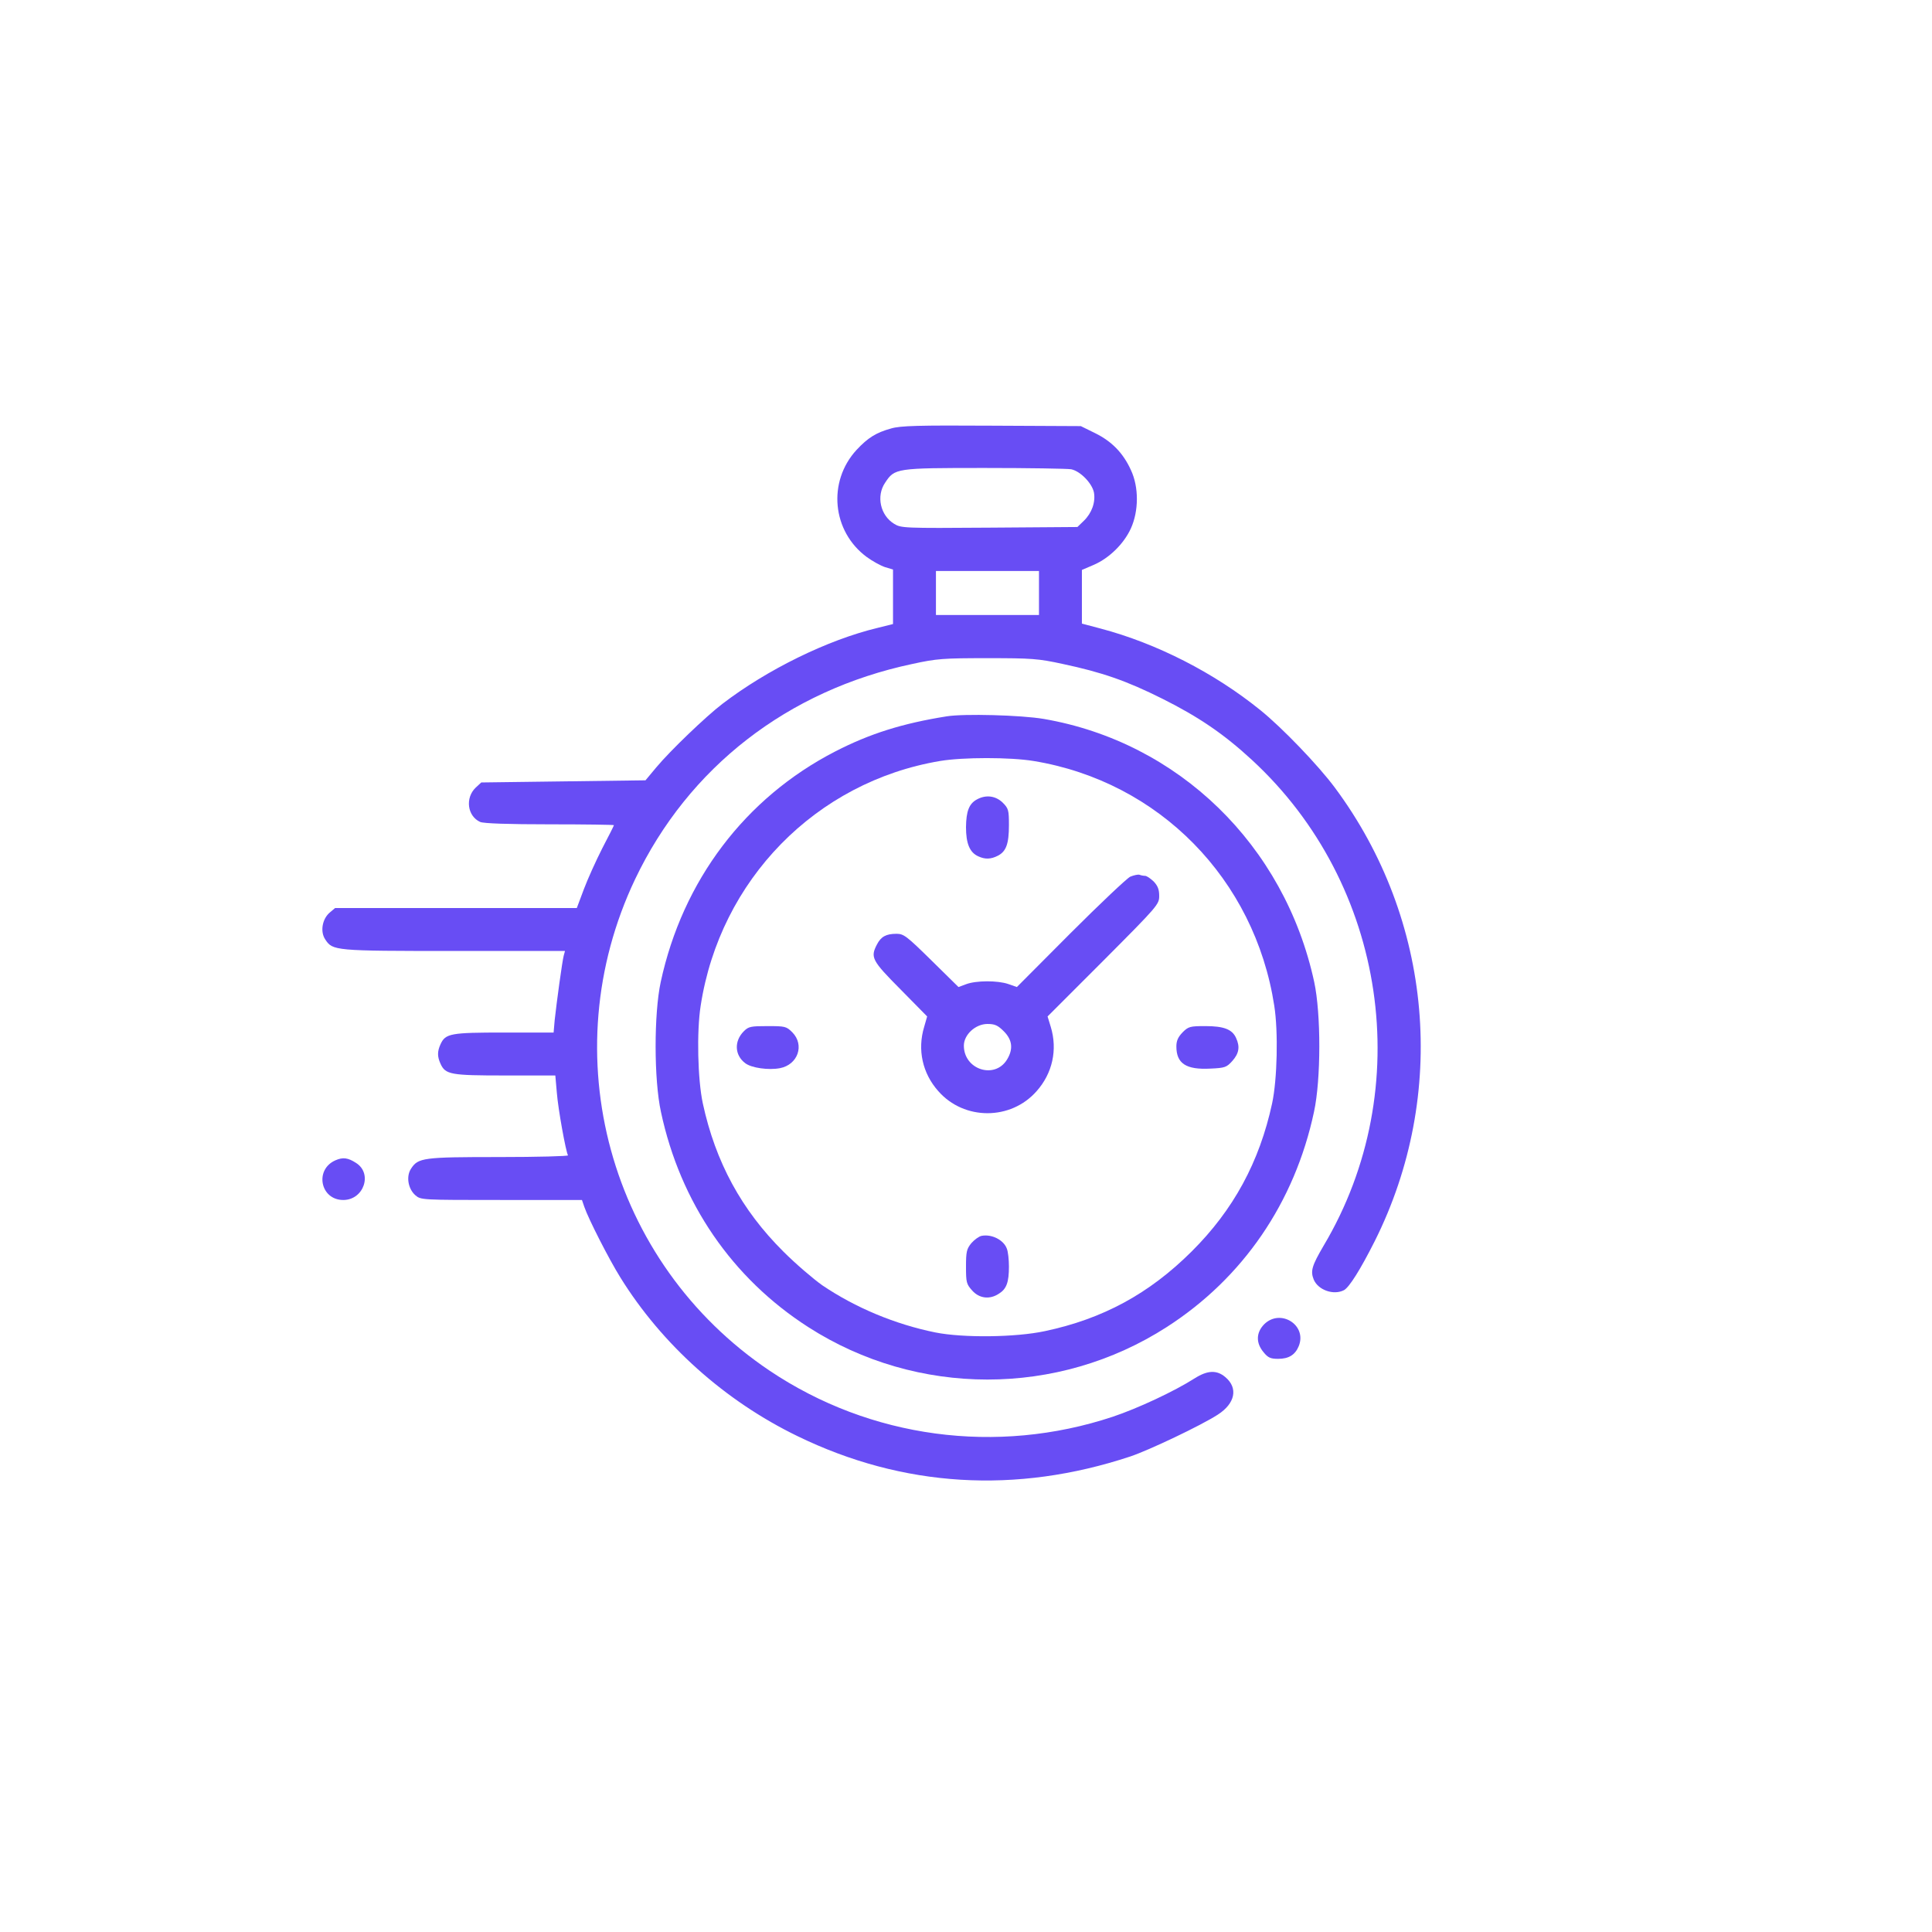 <?xml version="1.0" standalone="no"?>
<!DOCTYPE svg PUBLIC "-//W3C//DTD SVG 20010904//EN"
 "http://www.w3.org/TR/2001/REC-SVG-20010904/DTD/svg10.dtd">
<svg version="1.0" xmlns="http://www.w3.org/2000/svg"
 width="512pt" height="512pt" viewBox="0 0 600 900"
 preserveAspectRatio="xMidYMid meet">

<g transform="translate(0,700) scale(0.1,-0.1)"
fill="#684DF4" stroke="none">
<path d="M2651 5004 c-69 -19 -108 -43 -161 -100 -136 -148 -114 -380 48 -499
26 -19 64 -40 85 -47 l37 -11 0 -127 0 -127 -72 -18 c-233 -56 -514 -194 -723
-354 -76 -58 -243 -218 -308 -296 l-50 -60 -383 -5 -382 -5 -26 -24 c-50 -48
-39 -133 21 -160 16 -7 129 -11 323 -11 165 0 300 -2 300 -4 0 -2 -24 -50 -54
-107 -29 -57 -68 -143 -86 -191 l-33 -88 -563 0 -563 0 -26 -22 c-34 -30 -44
-88 -20 -124 35 -53 41 -54 601 -54 l516 0 -6 -22 c-7 -27 -33 -217 -42 -300
l-5 -58 -230 0 c-250 0 -274 -4 -297 -55 -15 -33 -15 -57 0 -90 23 -51 47 -55
301 -55 l234 0 7 -80 c6 -77 42 -275 52 -292 3 -4 -141 -8 -321 -8 -353 0
-377 -3 -410 -54 -24 -36 -14 -94 20 -124 26 -22 27 -22 401 -22 l375 0 11
-32 c20 -58 115 -244 168 -329 194 -313 487 -575 825 -739 491 -239 1018 -271
1550 -95 87 29 331 145 408 195 81 52 96 124 35 175 -40 34 -83 32 -143 -6
-94 -60 -265 -140 -382 -179 -540 -179 -1129 -100 -1598 215 -748 503 -1014
1475 -626 2290 248 520 710 879 1291 1002 114 25 145 27 350 27 206 0 236 -2
351 -27 183 -39 296 -78 464 -162 168 -84 286 -164 417 -285 628 -579 769
-1532 334 -2263 -55 -94 -62 -118 -46 -158 21 -49 93 -74 141 -49 25 14 77 97
143 228 342 683 271 1498 -185 2112 -77 104 -247 281 -349 363 -214 173 -482
310 -743 379 l-87 23 0 125 0 125 56 24 c71 31 139 97 172 169 37 81 38 193 0
273 -36 79 -89 133 -166 171 l-67 33 -415 2 c-341 2 -425 0 -469 -13z m839
-190 c43 -9 97 -65 106 -108 8 -46 -10 -96 -47 -132 l-30 -29 -410 -3 c-399
-3 -412 -2 -444 18 -64 39 -84 129 -42 191 45 68 49 69 463 69 204 0 386 -3
404 -6z m-150 -576 l0 -103 -240 0 -240 0 0 103 0 102 240 0 240 0 0 -102z"/>
<path d="M2910 3663 c-207 -33 -359 -81 -520 -164 -419 -216 -710 -601 -812
-1073 -32 -148 -32 -455 1 -606 90 -422 331 -774 686 -1002 507 -326 1163
-326 1670 0 355 228 596 580 686 1002 33 151 33 458 1 606 -138 637 -632 1117
-1260 1225 -106 18 -372 25 -452 12z m405 -208 c584 -96 1030 -550 1121 -1140
19 -121 14 -343 -10 -455 -59 -273 -180 -496 -375 -690 -198 -197 -414 -314
-684 -371 -135 -29 -380 -32 -510 -6 -187 38 -372 115 -527 220 -41 29 -123
99 -181 157 -195 194 -316 417 -375 690 -24 112 -29 334 -10 455 90 586 537
1043 1115 1140 106 18 328 18 436 0z"/>
<path d="M3051 3276 c-37 -20 -50 -55 -51 -129 0 -76 17 -118 57 -136 32 -15
59 -14 92 3 38 20 51 55 51 142 0 70 -2 78 -29 105 -33 32 -78 38 -120 15z"/>
<path d="M3765 2916 c-16 -8 -142 -127 -279 -264 l-249 -250 -40 14 c-49 17
-150 17 -197 -1 l-35 -13 -126 124 c-116 114 -129 124 -163 124 -48 0 -72 -13
-91 -50 -31 -60 -24 -74 110 -209 l124 -126 -14 -49 c-32 -106 -8 -216 66
-299 120 -137 338 -137 458 0 74 83 98 193 66 299 l-15 49 260 260 c255 256
260 262 260 302 0 30 -7 47 -26 67 -15 14 -32 26 -40 26 -7 0 -18 2 -26 5 -7
2 -26 -2 -43 -9z m-589 -720 c40 -40 45 -83 15 -132 -57 -93 -201 -47 -201 65
0 51 54 101 110 101 34 0 48 -6 76 -34z"/>
<path d="M1965 2196 c-46 -46 -43 -112 7 -149 29 -22 108 -33 161 -23 84 16
116 108 58 167 -28 28 -34 29 -116 29 -78 0 -88 -2 -110 -24z"/>
<path d="M4009 2191 c-21 -22 -29 -39 -29 -66 0 -79 45 -109 158 -103 69 3 76
6 103 36 31 35 36 66 17 107 -18 40 -57 55 -143 55 -71 0 -79 -2 -106 -29z"/>
<path d="M3073 1243 c-12 -2 -34 -18 -48 -34 -22 -27 -25 -40 -25 -110 0 -73
2 -81 29 -111 33 -37 82 -43 125 -14 35 22 46 53 46 126 0 32 -4 70 -10 84
-15 40 -70 68 -117 59z"/>
<path d="M63 1595 c-99 -43 -71 -185 36 -185 96 0 138 124 59 173 -37 24 -61
27 -95 12z"/>
<path d="M4389 831 c-38 -39 -39 -87 -3 -130 21 -26 33 -31 68 -31 49 0 79 18
96 59 40 98 -85 177 -161 102z"/>
</g>
</svg>
